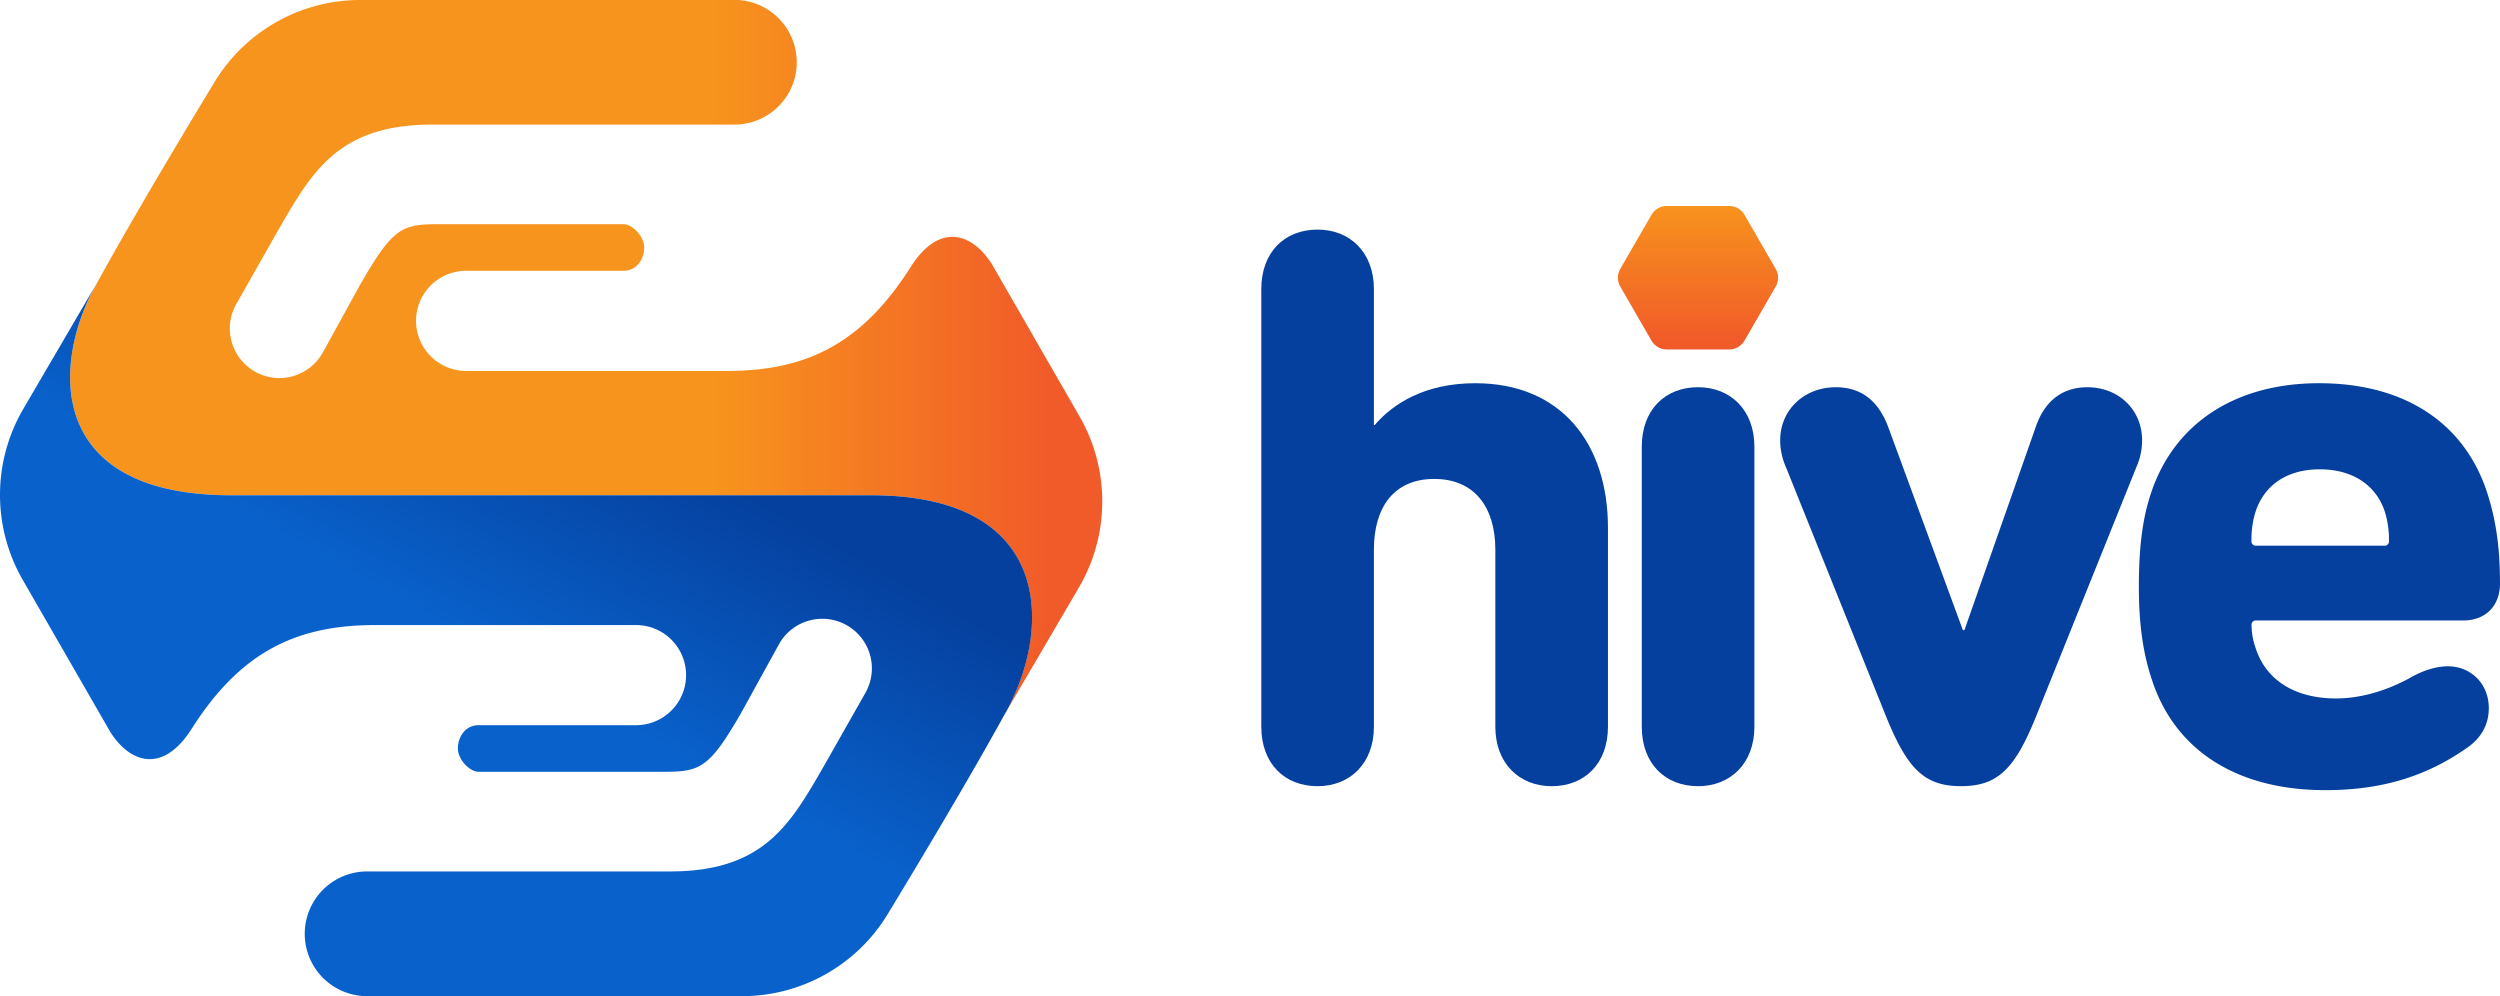 <svg xmlns="http://www.w3.org/2000/svg" xmlns:xlink="http://www.w3.org/1999/xlink" viewBox="0 0 1049.93 418.37"><defs><style>.cls-1{fill:url(#linear-gradient);}.cls-2{fill:#05409e;}.cls-3{fill:url(#linear-gradient-2);}.cls-4{fill:url(#linear-gradient-3);}</style><linearGradient id="linear-gradient" x1="713.13" y1="144.37" x2="713.13" y2="85.04" gradientUnits="userSpaceOnUse"><stop offset="0" stop-color="#f15a29"/><stop offset="1" stop-color="#f7941d"/></linearGradient><linearGradient id="linear-gradient-2" x1="442.76" y1="150.31" x2="299.95" y2="150.31" xlink:href="#linear-gradient"/><linearGradient id="linear-gradient-3" x1="196.04" y1="271.51" x2="250.94" y2="172.69" gradientUnits="userSpaceOnUse"><stop offset="0" stop-color="#0962cc"/><stop offset="1" stop-color="#05409e"/></linearGradient></defs><g id="Layer_2" data-name="Layer 2"><g id="Layer_1-2" data-name="Layer 1"><path class="cls-1" d="M726.24,86.51H700a7.45,7.45,0,0,0-6.43,3.71l-13.1,22.71a7.4,7.4,0,0,0,0,7.42l13.1,22.7a7.42,7.42,0,0,0,6.43,3.71h26.22a7.42,7.42,0,0,0,6.43-3.71l13.1-22.7a7.4,7.4,0,0,0,0-7.42l-13.1-22.71A7.45,7.45,0,0,0,726.24,86.51Z"/><path class="cls-2" d="M628,305.18V230.86c0-17.9-8.79-29.72-25.68-29.72S577,213,577,230.86v74.32c0,15.53-10.14,25-23.65,25-13.85,0-23.64-9.46-23.64-25V121.42c0-15.54,9.79-25,23.64-25,13.51,0,23.65,9.46,23.65,25V178.5h.34c7.77-9.12,21.28-17.56,42.22-17.56,36.14,0,55.74,25.33,55.74,60.8v83.44c0,15.53-9.8,25-23.65,25C638.16,330.17,628,320.71,628,305.18Z"/><path class="cls-2" d="M689.5,305.18V187.62c0-15.53,9.8-25,23.65-25,13.51,0,23.65,9.46,23.65,25V305.18c0,15.53-10.14,25-23.65,25C699.3,330.17,689.5,320.71,689.5,305.18Z"/><path class="cls-2" d="M792.19,301.12,750,196.07a27.58,27.58,0,0,1-2.37-11.15c0-12.83,10.14-22.29,23.31-22.29,10.81,0,17.9,5.74,22,16.55l31.41,85.46H825L855,179.18c3.72-10.81,11.15-16.55,21.62-16.55,13.17,0,23,9.46,23,22.29a27.73,27.73,0,0,1-2.36,11.15L855,301.12c-8.78,21.62-15.88,29.05-31.41,29.05S801,322.74,792.19,301.12Z"/><path class="cls-2" d="M903.67,285.25c-3.38-10.14-5.41-22-5.41-38.85,0-17.23,1.69-29.05,5.07-39.18,9.8-29.73,35.81-46.28,70.6-46.28,36.14,0,61.14,16.89,70.6,45.94,3.71,11.48,5.4,23,5.4,38.17,0,9.12-5.74,15.54-15.54,15.54H947.58a1.79,1.79,0,0,0-2,2,29.4,29.4,0,0,0,1.69,9.46c4.39,13.85,16.89,21.28,33.78,21.28,11.15,0,22-3.71,30.74-8.44,5.74-3.38,11.48-5.07,16.21-5.07,9.8,0,17.23,7.43,17.23,17.57,0,7.09-3.38,12.83-9.46,16.89-15.54,10.81-33.78,17.56-59.11,17.56C938.8,331.86,913.13,314.63,903.67,285.25Zm97.62-56.08a1.79,1.79,0,0,0,2-2,38.94,38.94,0,0,0-1.69-12.16c-3.72-11.49-13.85-17.91-27.36-17.91S951,203.5,947.24,215a38.94,38.94,0,0,0-1.69,12.16,1.79,1.79,0,0,0,2,2Z"/><path class="cls-3" d="M453.37,174.86l-36.73-63.8c-8.28-13.24-22.13-17.89-34.13,1-20.32,32-43.46,43.72-77.12,43.72H195.76a21,21,0,0,1,0-42.06h66.09c5.49,0,8.69-4.78,8.69-9.78,0-4.74-5-9.78-8.69-9.78H184c-15.16,0-19,1.62-32.15,24.36l-.08.12-16.26,29.51a20.83,20.83,0,1,1-35.9-21.12l17.32-30.55C131,72.27,142,52.33,181.44,52.33H308.79A26.19,26.19,0,0,0,310,0H151.37a71.55,71.55,0,0,0-62,35.68S59,85.48,40.1,120,20.51,208,97,208h268.9c76.63,0,75.69,56,56.8,90.49-.38.7-.74,1.42-1.13,2.13l31.74-54.23A71.57,71.57,0,0,0,453.37,174.86Z"/><path class="cls-4" d="M365.93,208H97c-76.46,0-75.76-53.41-57-87.93h0L9.63,172a71.5,71.5,0,0,0-.09,71.52l36.85,64c8.3,13,22,17.5,34-1.29,20.31-32,43.45-43.72,77.11-43.72H267.11a21,21,0,0,1,0,42.05H201c-5.49,0-8.69,4.78-8.69,9.78,0,4.75,5,9.79,8.69,9.79h77.89c15.16,0,19-1.62,32.16-24.36l.07-.13,16.26-29.5a20.83,20.83,0,1,1,35.91,21.12l-17.33,30.55c-14,24.24-25.09,44.17-64.51,44.17H154.08a26.19,26.19,0,0,0,.19,52.38H311.54a71.52,71.52,0,0,0,62-35.68s29.12-47.7,48.06-82.1c.39-.7.78-1.4,1.16-2.1C441.63,264,442.56,208,365.93,208Z"/></g></g></svg>